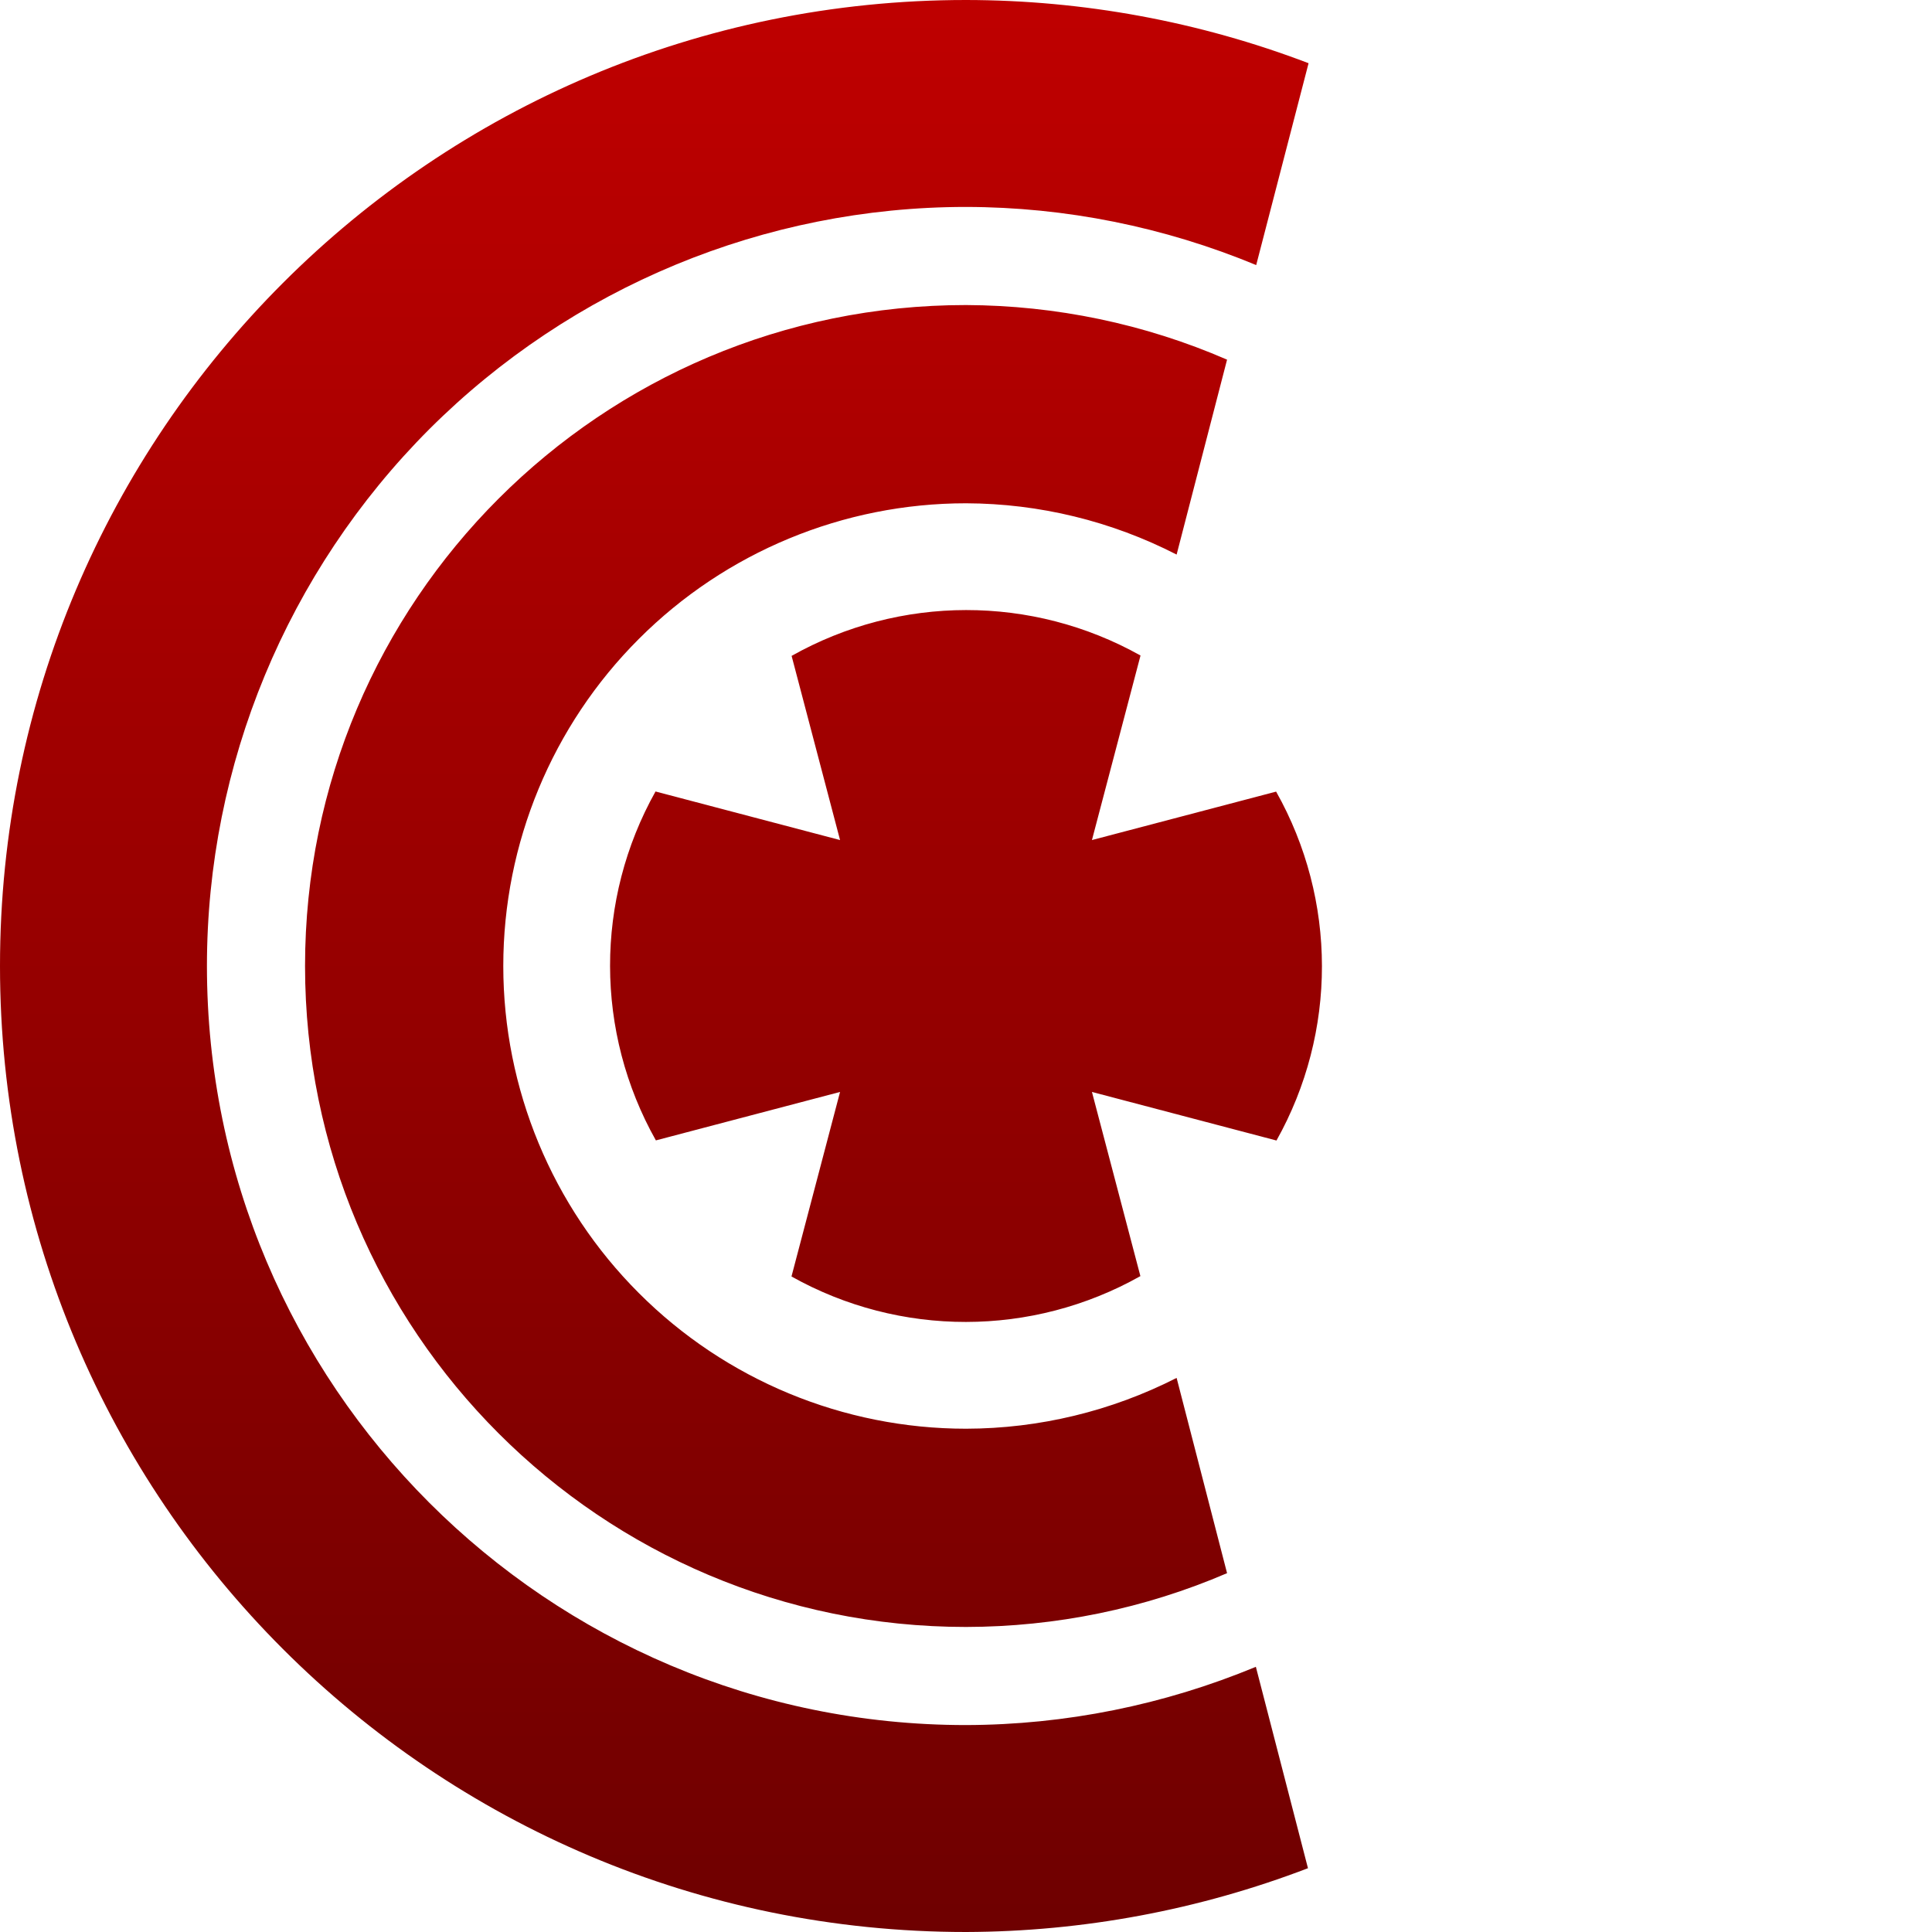 <svg xmlns="http://www.w3.org/2000/svg" xmlns:xlink="http://www.w3.org/1999/xlink" width="64" height="64" viewBox="0 0 64 64" version="1.1"><defs><linearGradient id="linear0" gradientUnits="userSpaceOnUse" x1="0" y1="0" x2="0" y2="1" gradientTransform="matrix(43.793,0,0,64,0,0)"><stop offset="0" style="stop-color:#bf0000;stop-opacity:1;"/><stop offset="1" style="stop-color:#6e0000;stop-opacity:1;"/></linearGradient></defs><g id="surface1"><path style=" stroke:none;fill-rule:evenodd;fill:url(#linear0);" d="M 32 0 C 14.328 0 0 14.328 0 32 C 0 49.672 14.328 64 32 64 C 35.871 63.988 39.707 63.273 43.328 61.887 L 41.602 55.215 C 38.555 56.48 35.297 57.137 32 57.145 C 18.117 57.145 6.855 45.887 6.855 32 C 6.855 25.332 9.508 18.938 14.219 14.219 C 18.938 9.508 25.332 6.855 32 6.855 C 35.301 6.859 38.562 7.516 41.613 8.781 L 43.348 2.094 C 39.723 0.711 35.879 0.004 32 0 Z M 32 10.105 C 19.906 10.105 10.105 19.906 10.105 32 C 10.105 44.094 19.906 53.895 32 53.895 C 34.973 53.891 37.914 53.289 40.648 52.113 L 38.977 45.645 C 36.816 46.746 34.426 47.324 32 47.328 C 27.938 47.328 24.035 45.711 21.164 42.836 C 18.289 39.965 16.672 36.062 16.672 32 C 16.672 27.938 18.289 24.035 21.164 21.164 C 24.035 18.289 27.938 16.672 32 16.672 C 34.43 16.68 36.816 17.262 38.977 18.371 L 40.648 11.914 C 37.914 10.727 34.977 10.117 32 10.105 Z M 37.781 21.715 C 34.191 19.703 29.812 19.707 26.223 21.727 L 27.828 27.828 L 21.715 26.219 C 19.703 29.809 19.707 34.188 21.727 37.777 L 27.828 36.172 L 26.219 42.285 C 29.809 44.297 34.188 44.293 37.777 42.273 L 36.172 36.172 L 42.285 37.781 C 44.297 34.191 44.293 29.812 42.273 26.223 L 36.172 27.828 Z M 37.781 21.715 "/></g></svg>
